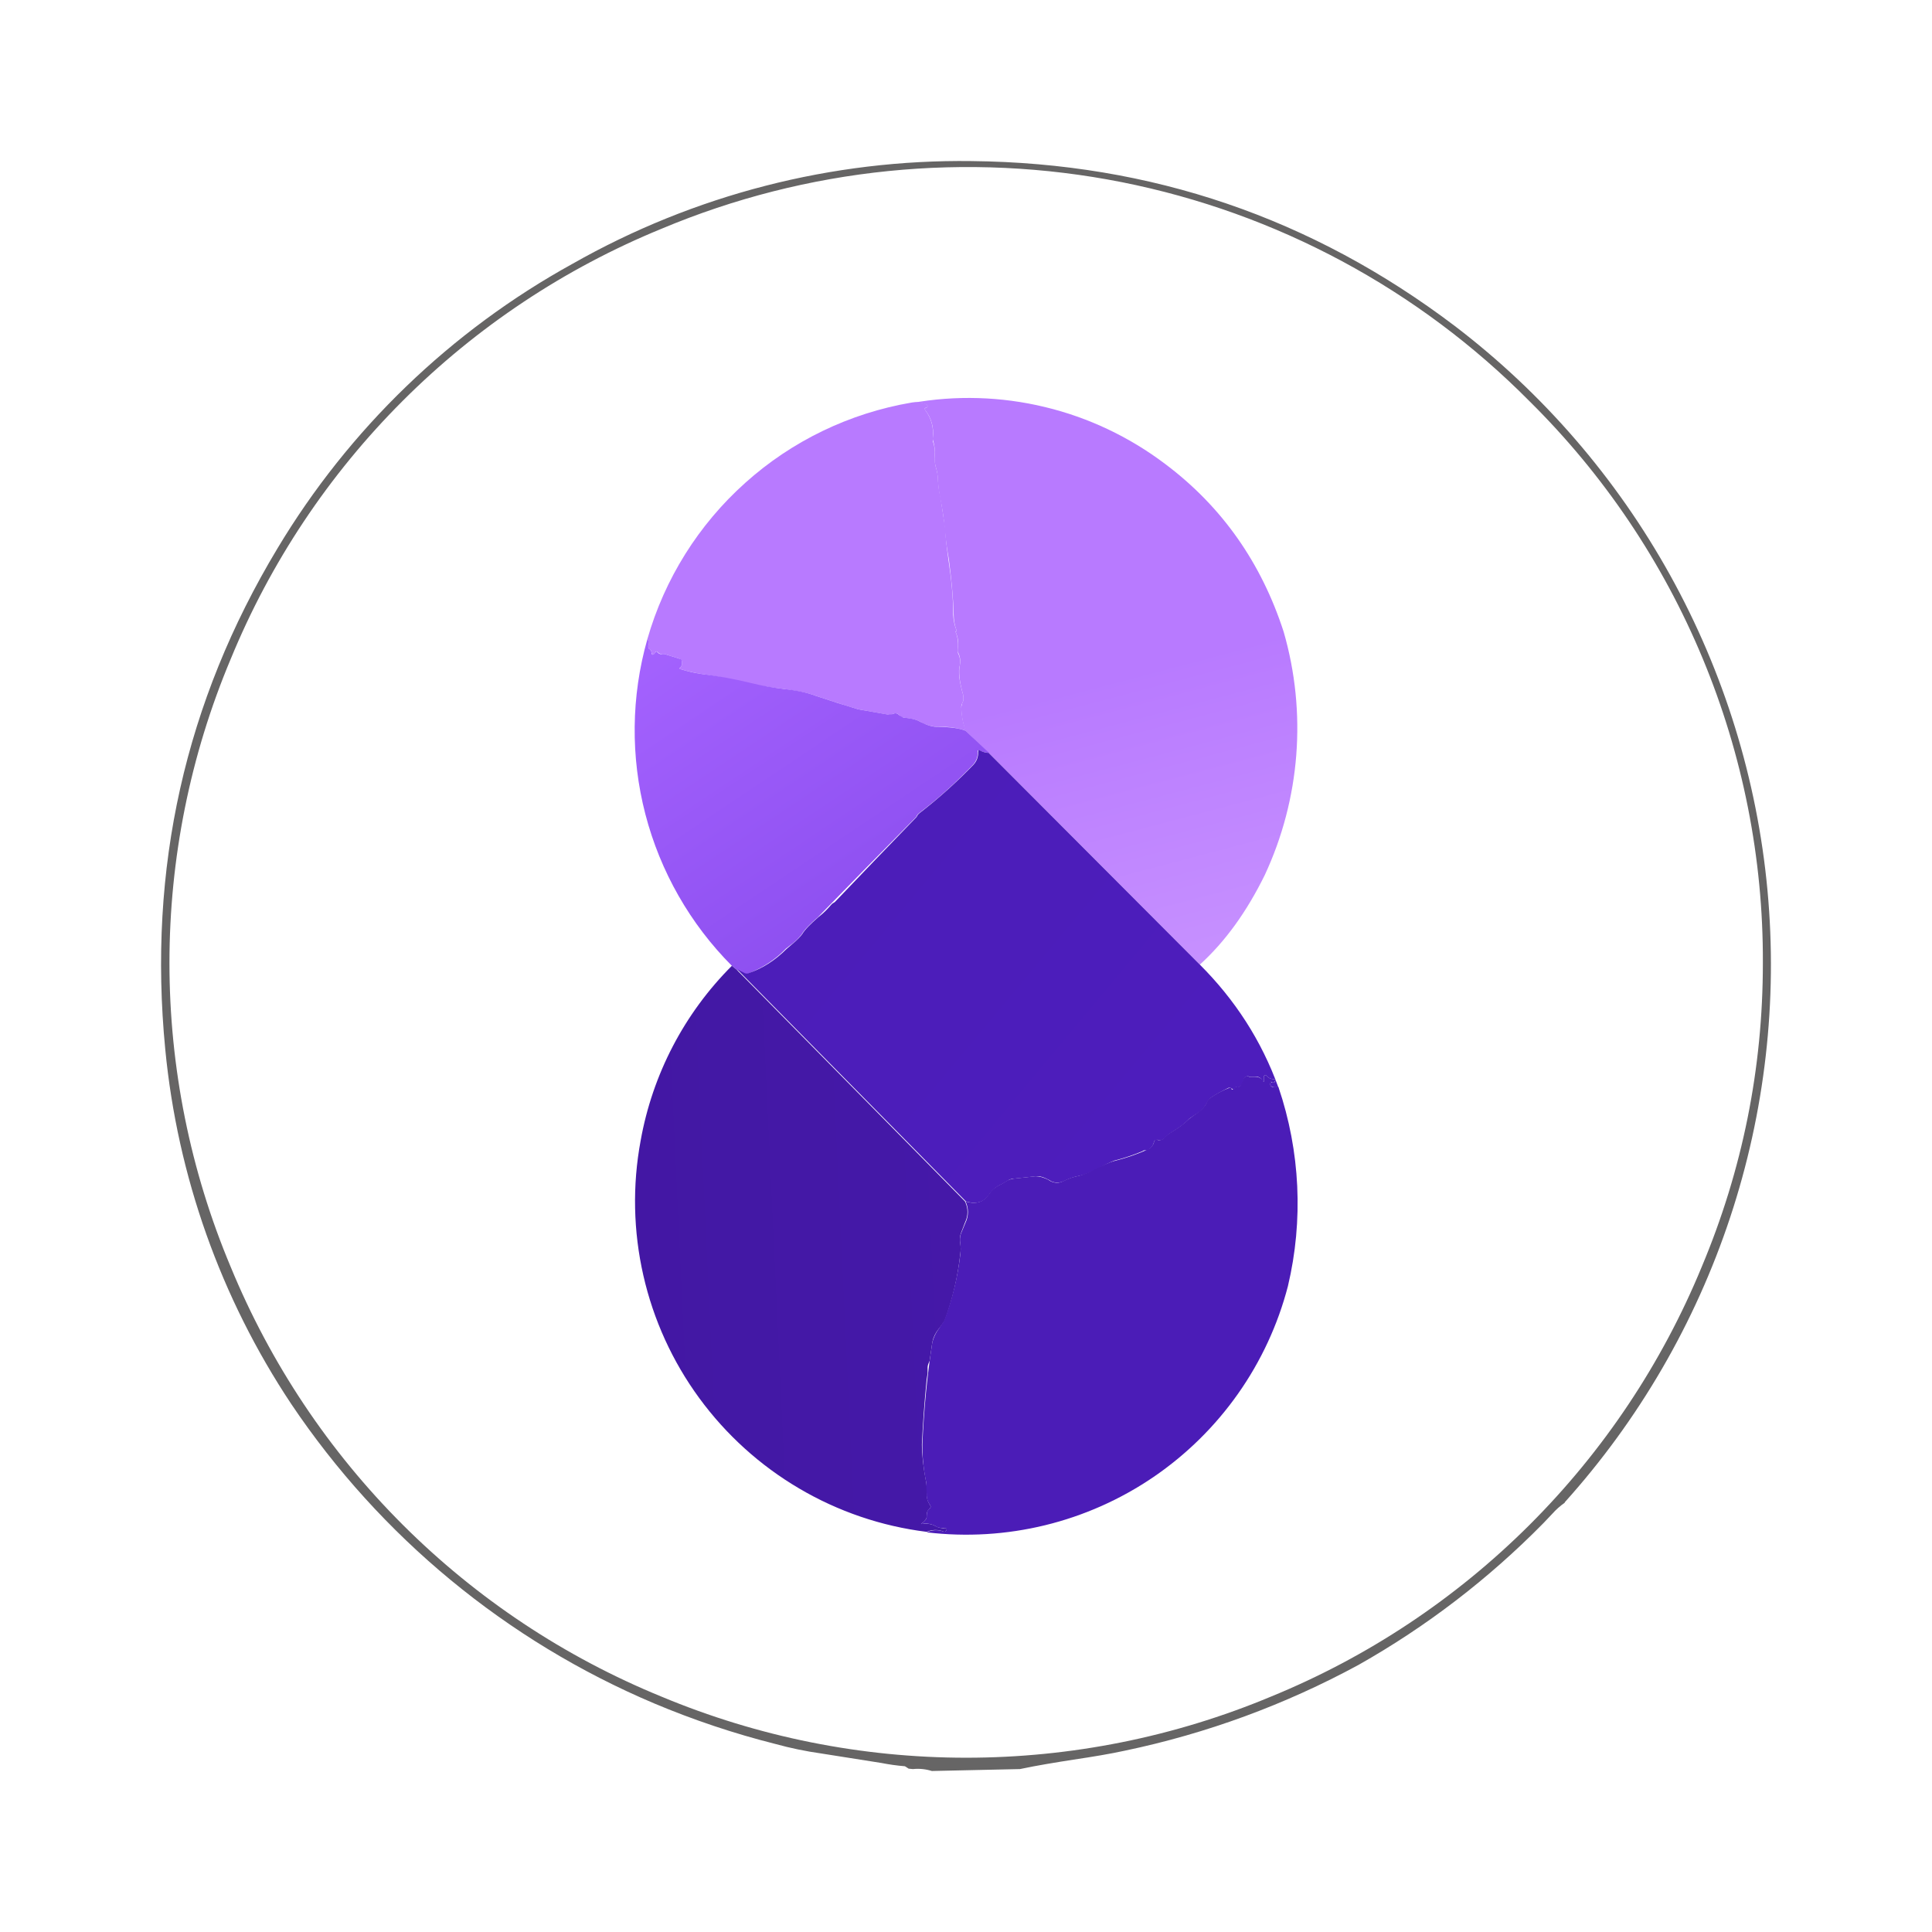 <svg width="24" height="24" viewBox="0 0 24 24" fill="none" xmlns="http://www.w3.org/2000/svg">
<path d="M19.441 18.665C19.382 18.706 19.329 18.753 19.282 18.806L19.17 18.924C18.491 19.614 17.719 20.206 16.876 20.682C15.966 21.176 14.989 21.535 13.976 21.747C13.788 21.788 13.576 21.823 13.335 21.859C13.111 21.894 12.888 21.93 12.67 21.976L11.576 22C11.5 21.976 11.42 21.968 11.341 21.976L11.288 21.971C11.272 21.961 11.256 21.951 11.241 21.941C11.142 21.933 11.044 21.919 10.947 21.9L10.2 21.782C10.009 21.755 9.821 21.716 9.635 21.665C9.119 21.535 8.614 21.366 8.123 21.159C6.292 20.384 4.727 19.092 3.618 17.441C2.742 16.124 2.205 14.611 2.053 13.036C1.835 10.789 2.3 8.718 3.447 6.812C4.335 5.331 5.599 4.111 7.112 3.277C8.622 2.419 10.334 1.978 12.07 2.001C14.3 2.024 16.299 2.707 18.07 4.048C19.167 4.884 20.078 5.939 20.747 7.145C21.416 8.352 21.828 9.684 21.956 11.057C22.084 12.431 21.926 13.816 21.492 15.125C21.058 16.434 20.358 17.64 19.435 18.665H19.441ZM21.899 11.959C21.904 10.662 21.649 9.377 21.151 8.179C20.654 6.982 19.922 5.895 18.999 4.983C17.621 3.592 15.857 2.645 13.936 2.263C12.015 1.882 10.023 2.083 8.217 2.842C7.015 3.334 5.923 4.06 5.004 4.978C4.085 5.896 3.358 6.987 2.865 8.189C2.363 9.383 2.105 10.666 2.105 11.962C2.105 13.258 2.363 14.541 2.865 15.736C3.359 16.936 4.086 18.026 5.005 18.943C5.924 19.86 7.016 20.585 8.217 21.076C9.417 21.577 10.703 21.835 12.003 21.835C13.302 21.835 14.589 21.577 15.788 21.076C16.989 20.585 18.081 19.86 19 18.943C19.919 18.026 20.646 16.936 21.14 15.736C21.646 14.53 21.899 13.271 21.899 11.965V11.959Z" fill="#666565"/>
<path d="M14.905 11.983L12.282 9.353L11.993 9.077C11.96 8.982 11.942 8.883 11.941 8.783L11.952 8.736C11.961 8.722 11.966 8.706 11.968 8.69C11.97 8.674 11.969 8.657 11.964 8.642V8.63C11.917 8.465 11.905 8.342 11.923 8.265C11.934 8.214 11.928 8.16 11.905 8.112C11.898 8.096 11.896 8.077 11.899 8.059C11.911 7.987 11.9 7.914 11.87 7.848C11.87 7.848 11.882 7.848 11.882 7.836V7.83C11.859 7.768 11.847 7.702 11.847 7.636C11.841 7.412 11.817 7.189 11.788 6.954C11.764 6.824 11.746 6.695 11.735 6.559C11.723 6.429 11.703 6.299 11.676 6.171C11.664 6.109 11.656 6.046 11.652 5.983C11.652 5.918 11.641 5.854 11.623 5.795C11.611 5.751 11.607 5.705 11.611 5.659C11.617 5.601 11.611 5.542 11.594 5.483C11.588 5.468 11.586 5.452 11.588 5.436C11.596 5.376 11.591 5.314 11.575 5.256C11.559 5.197 11.531 5.142 11.493 5.095C11.482 5.077 11.488 5.071 11.505 5.065L11.517 5.06C11.529 5.042 11.517 5.03 11.505 5.024C11.447 5.001 11.384 4.995 11.323 5.007C11.872 4.908 12.436 4.925 12.979 5.056C13.521 5.186 14.031 5.428 14.476 5.765C15.182 6.295 15.67 6.995 15.946 7.848C16.236 8.851 16.152 9.925 15.711 10.871C15.488 11.324 15.223 11.694 14.905 11.983Z" fill="url(#paint0_linear_364_10063)"/>
<path d="M11.323 5.001C11.383 4.99 11.444 4.996 11.5 5.018C11.523 5.03 11.529 5.042 11.517 5.06L11.506 5.065C11.488 5.065 11.482 5.077 11.494 5.095C11.57 5.195 11.6 5.312 11.588 5.436V5.483C11.611 5.542 11.617 5.601 11.611 5.659C11.611 5.707 11.611 5.748 11.623 5.795C11.641 5.854 11.653 5.912 11.653 5.983C11.659 6.042 11.664 6.107 11.682 6.171L11.741 6.559C11.747 6.695 11.764 6.824 11.782 6.954C11.817 7.189 11.841 7.412 11.841 7.636C11.844 7.702 11.857 7.768 11.882 7.83V7.836C11.882 7.842 11.876 7.848 11.87 7.842V7.848C11.9 7.918 11.905 7.989 11.9 8.059V8.112C11.925 8.159 11.933 8.213 11.923 8.265C11.9 8.342 11.917 8.465 11.964 8.63V8.642C11.969 8.657 11.97 8.674 11.968 8.69C11.966 8.706 11.961 8.722 11.953 8.736C11.945 8.75 11.941 8.766 11.941 8.783C11.947 8.901 11.964 8.995 12 9.077C11.888 9.04 11.77 9.024 11.653 9.03C11.578 9.027 11.506 9.007 11.441 8.971C11.406 8.951 11.368 8.937 11.329 8.93C11.292 8.925 11.254 8.919 11.217 8.912C11.202 8.909 11.187 8.901 11.176 8.889C11.153 8.859 11.117 8.853 11.088 8.871C11.07 8.88 11.049 8.882 11.029 8.877L10.665 8.812C10.485 8.759 10.306 8.702 10.129 8.642C10.035 8.606 9.906 8.583 9.741 8.559C9.475 8.529 9.212 8.479 8.953 8.412C8.871 8.397 8.788 8.383 8.706 8.371C8.62 8.357 8.536 8.338 8.453 8.312C8.435 8.312 8.435 8.301 8.453 8.289C8.47 8.271 8.476 8.248 8.47 8.218C8.47 8.21 8.466 8.202 8.461 8.196C8.456 8.19 8.449 8.185 8.441 8.183L8.253 8.124H8.223C8.213 8.125 8.203 8.123 8.194 8.119C8.185 8.115 8.176 8.109 8.17 8.101C8.159 8.089 8.147 8.089 8.141 8.101C8.141 8.112 8.135 8.112 8.129 8.118C8.112 8.142 8.1 8.136 8.094 8.106C8.093 8.098 8.091 8.09 8.087 8.083C8.082 8.076 8.077 8.07 8.07 8.065C8.064 8.061 8.059 8.055 8.056 8.047C8.052 8.04 8.051 8.032 8.053 8.024C8.065 7.989 8.053 7.965 8.041 7.942C8.255 7.192 8.677 6.518 9.258 5.998C9.838 5.477 10.555 5.132 11.323 5.001Z" fill="url(#paint1_linear_364_10063)"/>
<path d="M8.041 7.942C8.059 7.965 8.065 7.989 8.053 8.024C8.053 8.042 8.053 8.053 8.07 8.065C8.077 8.07 8.082 8.076 8.086 8.083C8.091 8.09 8.093 8.098 8.094 8.106C8.094 8.136 8.112 8.142 8.129 8.118L8.141 8.106C8.147 8.089 8.159 8.089 8.17 8.106C8.178 8.115 8.187 8.12 8.197 8.124C8.208 8.127 8.219 8.127 8.229 8.124L8.253 8.124L8.441 8.183C8.459 8.183 8.47 8.195 8.47 8.218C8.476 8.248 8.47 8.271 8.453 8.289C8.435 8.301 8.435 8.306 8.453 8.312C8.547 8.342 8.629 8.359 8.706 8.371C8.922 8.397 9.136 8.437 9.347 8.489C9.464 8.518 9.6 8.542 9.741 8.559C9.906 8.577 10.035 8.606 10.129 8.642C10.306 8.702 10.485 8.759 10.664 8.812L11.035 8.877L11.088 8.871C11.123 8.853 11.147 8.859 11.176 8.889L11.217 8.912L11.335 8.93C11.372 8.938 11.408 8.952 11.441 8.971C11.523 9.012 11.588 9.03 11.653 9.03C11.806 9.03 11.923 9.048 11.994 9.077L12.288 9.353C12.247 9.351 12.207 9.341 12.17 9.324C12.153 9.312 12.141 9.324 12.147 9.342C12.147 9.401 12.129 9.454 12.088 9.5C11.894 9.701 11.676 9.906 11.417 10.101C11.401 10.113 11.389 10.129 11.382 10.148C10.973 10.562 10.565 10.977 10.159 11.395C10.064 11.477 9.994 11.547 9.959 11.606C9.925 11.651 9.886 11.691 9.841 11.724L9.764 11.783C9.629 11.924 9.47 12.024 9.294 12.094C9.286 12.098 9.278 12.099 9.27 12.099C9.262 12.099 9.254 12.098 9.247 12.094L9.153 12.047L9.094 12C8.574 11.479 8.202 10.827 8.017 10.114C7.832 9.401 7.84 8.651 8.041 7.942Z" fill="url(#paint2_linear_364_10063)"/>
<path d="M12.282 9.353L14.905 11.983C15.34 12.418 15.67 12.924 15.882 13.512C15.863 13.503 15.843 13.499 15.823 13.5C15.805 13.5 15.793 13.5 15.781 13.483C15.779 13.473 15.779 13.463 15.781 13.453C15.781 13.436 15.787 13.436 15.799 13.447H15.829C15.852 13.418 15.846 13.406 15.817 13.406C15.801 13.405 15.786 13.401 15.771 13.394C15.757 13.387 15.745 13.377 15.734 13.365C15.717 13.347 15.705 13.353 15.699 13.377V13.418C15.699 13.442 15.699 13.447 15.681 13.424C15.658 13.383 15.623 13.365 15.57 13.377H15.529C15.487 13.359 15.458 13.377 15.446 13.418C15.446 13.447 15.428 13.477 15.405 13.494C15.393 13.506 15.376 13.512 15.358 13.506C15.352 13.506 15.34 13.506 15.34 13.518C15.34 13.53 15.329 13.536 15.317 13.536L15.305 13.524L15.282 13.512H15.264C15.181 13.553 15.099 13.594 15.029 13.647C15.015 13.658 15.005 13.672 14.999 13.689C14.97 13.75 14.923 13.801 14.864 13.836L14.776 13.895C14.711 13.965 14.634 14.018 14.546 14.071C14.516 14.09 14.488 14.114 14.464 14.142C14.453 14.152 14.44 14.159 14.425 14.163C14.411 14.166 14.396 14.165 14.382 14.159C14.358 14.159 14.34 14.159 14.334 14.189C14.328 14.222 14.309 14.251 14.282 14.271C14.274 14.278 14.264 14.283 14.254 14.287C14.244 14.29 14.233 14.29 14.223 14.289C14.217 14.289 14.205 14.289 14.193 14.3C14.079 14.348 13.961 14.388 13.84 14.418C13.793 14.436 13.717 14.471 13.605 14.536C13.534 14.565 13.47 14.594 13.411 14.606C13.34 14.618 13.276 14.642 13.217 14.671C13.191 14.684 13.163 14.691 13.135 14.691C13.106 14.691 13.078 14.684 13.052 14.671L13.034 14.659C12.97 14.624 12.911 14.606 12.87 14.612L12.593 14.642C12.564 14.642 12.534 14.653 12.511 14.671L12.44 14.712C12.382 14.737 12.331 14.778 12.293 14.83C12.229 14.935 12.129 14.965 11.999 14.924L9.158 12.042L9.252 12.089C9.26 12.092 9.268 12.094 9.276 12.094C9.284 12.094 9.292 12.092 9.299 12.089C9.476 12.03 9.635 11.924 9.77 11.789L9.846 11.724C9.905 11.677 9.941 11.636 9.964 11.606C9.999 11.547 10.07 11.477 10.164 11.395C10.241 11.336 10.293 11.277 10.323 11.242C10.336 11.227 10.352 11.215 10.37 11.206C10.708 10.852 11.047 10.499 11.387 10.148C11.395 10.129 11.407 10.113 11.423 10.101C11.676 9.906 11.899 9.701 12.093 9.5C12.135 9.454 12.152 9.401 12.152 9.342C12.152 9.318 12.152 9.312 12.176 9.324C12.211 9.342 12.246 9.353 12.293 9.353H12.282Z" fill="url(#paint3_linear_364_10063)"/>
<path d="M9.094 12L9.152 12.047L11.987 14.924C12.029 15.012 12.029 15.1 11.987 15.188L11.935 15.324C11.922 15.364 11.92 15.406 11.929 15.447C11.935 15.49 11.935 15.534 11.929 15.577C11.898 15.86 11.833 16.139 11.735 16.406C11.711 16.443 11.685 16.478 11.658 16.512C11.621 16.558 11.594 16.613 11.582 16.671L11.552 16.877C11.552 16.893 11.548 16.909 11.54 16.924C11.527 16.949 11.521 16.977 11.523 17.006V17.059L11.511 17.136C11.482 17.43 11.464 17.694 11.452 17.941C11.452 18.071 11.47 18.23 11.505 18.412C11.511 18.459 11.517 18.506 11.511 18.559C11.511 18.606 11.523 18.653 11.552 18.694C11.564 18.712 11.564 18.724 11.552 18.735C11.537 18.747 11.526 18.763 11.519 18.78C11.512 18.798 11.509 18.817 11.511 18.835C11.512 18.85 11.508 18.865 11.499 18.877C11.488 18.892 11.474 18.907 11.458 18.918C11.435 18.93 11.441 18.935 11.458 18.93C11.517 18.924 11.576 18.93 11.623 18.959C11.658 18.977 11.699 18.988 11.74 18.982C11.758 18.982 11.764 18.982 11.758 19.006L11.746 19.024C11.742 19.026 11.737 19.028 11.732 19.028C11.726 19.028 11.721 19.026 11.717 19.024C11.65 18.998 11.576 19.001 11.511 19.029C10.952 18.96 10.412 18.776 9.927 18.49C9.441 18.204 9.019 17.822 8.686 17.367C8.353 16.912 8.117 16.394 7.992 15.844C7.867 15.295 7.855 14.725 7.958 14.171C8.105 13.346 8.501 12.587 9.094 11.995V12Z" fill="url(#paint4_linear_364_10063)"/>
<path d="M15.882 13.506C16.152 14.302 16.193 15.159 15.999 15.977C15.748 16.943 15.154 17.785 14.329 18.348C13.504 18.91 12.503 19.154 11.511 19.035C11.576 19.004 11.65 19 11.717 19.024H11.746L11.758 19.006C11.758 18.988 11.758 18.982 11.741 18.982C11.699 18.982 11.658 18.982 11.623 18.959C11.575 18.932 11.519 18.921 11.464 18.93C11.441 18.935 11.435 18.93 11.458 18.918C11.474 18.907 11.488 18.892 11.499 18.877C11.508 18.865 11.513 18.85 11.511 18.835C11.511 18.794 11.517 18.759 11.552 18.735C11.564 18.724 11.564 18.712 11.552 18.694C11.523 18.656 11.508 18.608 11.511 18.559L11.505 18.412C11.472 18.257 11.457 18.099 11.458 17.941C11.476 17.516 11.517 17.092 11.582 16.671C11.6 16.612 11.623 16.559 11.658 16.512L11.729 16.406C11.829 16.141 11.896 15.864 11.929 15.583C11.935 15.538 11.935 15.492 11.929 15.447C11.921 15.408 11.923 15.368 11.935 15.33L11.994 15.188C12.014 15.147 12.024 15.102 12.024 15.056C12.024 15.01 12.014 14.965 11.994 14.924C12.123 14.965 12.223 14.935 12.288 14.83C12.325 14.778 12.376 14.737 12.435 14.712L12.505 14.671C12.529 14.653 12.564 14.647 12.588 14.642L12.864 14.612C12.905 14.612 12.964 14.624 13.029 14.659C13.035 14.663 13.04 14.667 13.046 14.671C13.105 14.7 13.158 14.7 13.211 14.671C13.27 14.642 13.335 14.618 13.405 14.606C13.464 14.588 13.529 14.565 13.594 14.53C13.711 14.471 13.788 14.436 13.835 14.424C13.986 14.387 14.134 14.336 14.276 14.271C14.305 14.252 14.326 14.223 14.335 14.189C14.335 14.165 14.352 14.153 14.376 14.159C14.405 14.171 14.435 14.159 14.458 14.142C14.482 14.114 14.51 14.09 14.54 14.071C14.629 14.018 14.705 13.965 14.776 13.895L14.858 13.836C14.929 13.789 14.976 13.736 14.994 13.689C14.999 13.672 15.009 13.658 15.023 13.647C15.1 13.591 15.186 13.545 15.276 13.512C15.287 13.512 15.293 13.512 15.299 13.524C15.299 13.53 15.299 13.536 15.311 13.536C15.323 13.536 15.329 13.53 15.335 13.518C15.335 13.506 15.346 13.5 15.352 13.506C15.37 13.506 15.388 13.506 15.399 13.494C15.42 13.474 15.435 13.447 15.441 13.418C15.452 13.377 15.482 13.359 15.523 13.377H15.57C15.617 13.371 15.658 13.383 15.688 13.424C15.699 13.447 15.699 13.442 15.699 13.424V13.377C15.705 13.353 15.717 13.347 15.735 13.365C15.745 13.377 15.758 13.387 15.772 13.394C15.786 13.401 15.801 13.405 15.817 13.406C15.846 13.406 15.852 13.418 15.829 13.442C15.823 13.453 15.811 13.453 15.799 13.442C15.787 13.436 15.782 13.436 15.782 13.453C15.779 13.463 15.779 13.473 15.782 13.483C15.793 13.5 15.805 13.506 15.817 13.5C15.839 13.496 15.861 13.498 15.882 13.506Z" fill="#4B1CB7"/>
<defs>
<linearGradient id="paint0_linear_364_10063" x1="2.001" y1="3.449" x2="6.346" y2="19.879" gradientUnits="userSpaceOnUse">
<stop offset="0.46" stop-color="#B87AFF"/>
<stop offset="1" stop-color="#DCB1FF"/>
</linearGradient>
<linearGradient id="paint1_linear_364_10063" x1="21.969" y1="8.423" x2="17.027" y2="26.747" gradientUnits="userSpaceOnUse">
<stop offset="0.5" stop-color="#B87AFF"/>
<stop offset="1" stop-color="#914CFD"/>
</linearGradient>
<linearGradient id="paint2_linear_364_10063" x1="14.707" y1="3.613" x2="22.644" y2="15.479" gradientUnits="userSpaceOnUse">
<stop stop-color="#A462FE"/>
<stop offset="1" stop-color="#5823CF"/>
</linearGradient>
<linearGradient id="paint3_linear_364_10063" x1="5.465" y1="7.983" x2="17.75" y2="18.223" gradientUnits="userSpaceOnUse">
<stop stop-color="#6A32DA"/>
<stop offset="0.14" stop-color="#4B1CB7"/>
<stop offset="1" stop-color="#4E1EBF"/>
</linearGradient>
<linearGradient id="paint4_linear_364_10063" x1="6.667" y1="15.127" x2="24.216" y2="14.303" gradientUnits="userSpaceOnUse">
<stop stop-color="#4217A2"/>
<stop offset="1" stop-color="#4B1CB7"/>
</linearGradient>
</defs>
</svg>
